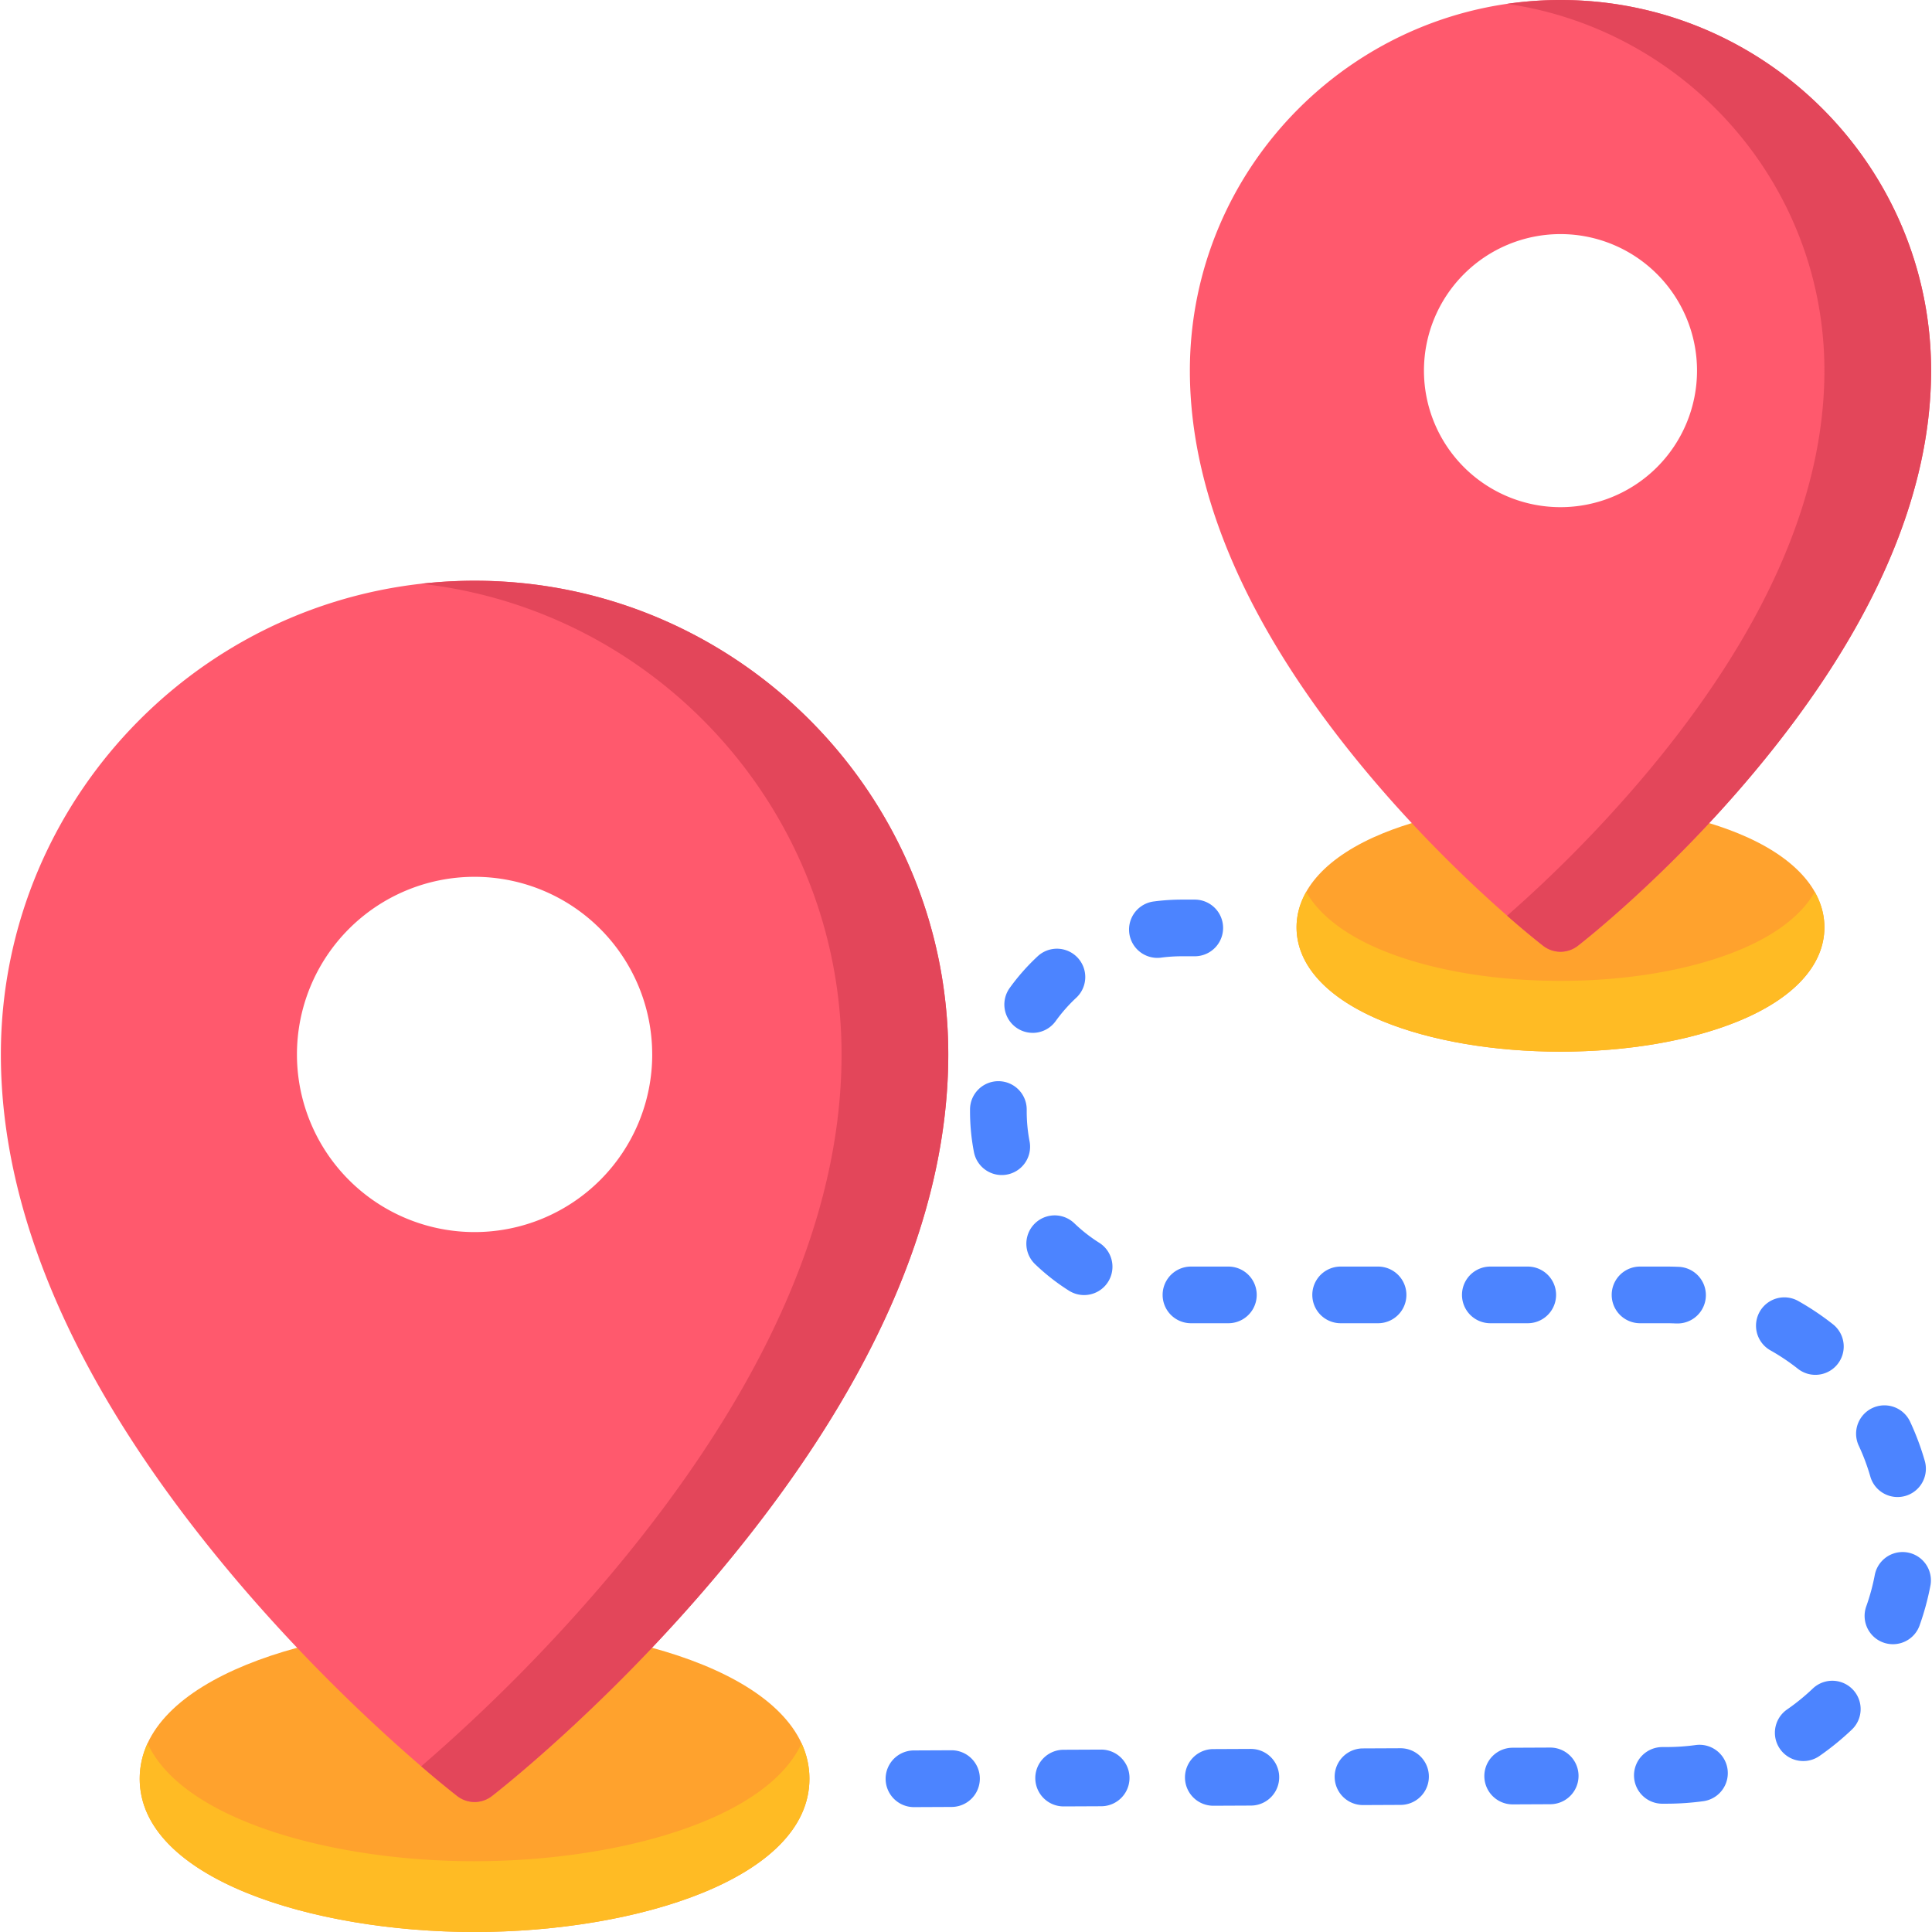 <svg xmlns="http://www.w3.org/2000/svg" width="80" height="80" viewBox="0 0 80 80">
    <g fill="none" fill-rule="nonzero">
        <path fill="#FFA22D" d="M19.65 67.308c-6.721 0-13.865 2.224-13.865 6.346 0 4.121 7.144 6.346 13.866 6.346 6.721 0 13.866-2.225 13.866-6.346 0-4.122-7.145-6.346-13.866-6.346z"/>
        <path fill="#FF596D" d="M19.651 24.047c-10.816 0-19.615 8.8-19.615 19.615 0 6.715 3.195 13.935 9.495 21.46 4.638 5.54 9.21 9.1 9.402 9.248a1.17 1.17 0 0 0 1.436 0c.192-.149 4.764-3.709 9.402-9.248 6.3-7.525 9.495-14.745 9.495-21.46 0-10.816-8.8-19.615-19.615-19.615zm7.356 19.615a7.355 7.355 0 1 1-14.711 0 7.355 7.355 0 0 1 14.71 0z"/>
        <path fill="#FFA22D" d="M71.957 34.5c-1.98-.806-4.587-1.25-7.34-1.25-2.755 0-5.362.444-7.342 1.25-2.313.943-3.587 2.328-3.587 3.898 0 1.57 1.274 2.955 3.587 3.897 1.98.807 4.587 1.252 7.341 1.252 2.754 0 5.361-.445 7.341-1.252 2.313-.942 3.588-2.327 3.588-3.897 0-1.57-1.275-2.955-3.588-3.898z"/>
        <g fill="#FFBB24">
            <path d="M19.65 77.07c-5.875 0-12.073-1.7-13.54-4.881a3.464 3.464 0 0 0-.325 1.465c0 4.122 7.144 6.346 13.866 6.346 6.721 0 13.866-2.224 13.866-6.346 0-.519-.114-1.007-.325-1.465-1.467 3.181-7.665 4.88-13.541 4.88zM71.957 39.365c-1.98.807-4.587 1.251-7.34 1.251-2.755 0-5.362-.444-7.342-1.25-1.56-.637-2.645-1.474-3.188-2.433-.262.463-.4.954-.4 1.465 0 1.57 1.275 2.955 3.589 3.897 1.98.807 4.586 1.252 7.34 1.252 2.754 0 5.361-.445 7.341-1.252 2.314-.942 3.588-2.327 3.588-3.897 0-.511-.138-1.002-.4-1.465-.542.959-1.628 1.796-3.188 2.432z"/>
        </g>
        <path fill="#FF596D" d="M64.617 0C56.154 0 49.27 6.885 49.27 15.347c0 5.226 2.476 10.834 7.36 16.668 3.584 4.28 7.12 7.033 7.269 7.148a1.171 1.171 0 0 0 1.436 0c.148-.115 3.685-2.868 7.268-7.148 4.884-5.834 7.36-11.441 7.36-16.668C79.964 6.885 73.08 0 64.618 0zm5.653 15.347a5.653 5.653 0 1 1-11.307 0 5.653 5.653 0 0 1 11.307 0z"/>
        <g fill="#E3465A">
            <path d="M19.651 24.047c-.747 0-1.484.044-2.21.125 9.78 1.102 17.406 9.421 17.406 19.49 0 6.715-3.194 13.935-9.495 21.46a70.687 70.687 0 0 1-7.91 8.016 40.783 40.783 0 0 0 1.491 1.232 1.17 1.17 0 0 0 1.436 0c.192-.149 4.764-3.709 9.402-9.249 6.3-7.524 9.495-14.744 9.495-21.46 0-10.815-8.8-19.614-19.615-19.614zM64.617 0c-.75 0-1.488.055-2.21.16 7.419 1.074 13.138 7.475 13.138 15.187 0 5.226-2.477 10.834-7.36 16.668a54.716 54.716 0 0 1-5.778 5.902 34.588 34.588 0 0 0 1.492 1.246 1.171 1.171 0 0 0 1.436 0c.148-.115 3.685-2.869 7.268-7.149 4.884-5.833 7.36-11.44 7.36-16.667C79.963 6.885 73.08 0 64.617 0z"/>
        </g>
        <path fill="#4C84FF" d="M37.848 74.829a1.173 1.173 0 0 1-.005-2.347l1.549-.007h.005a1.173 1.173 0 0 1 .006 2.347l-1.55.007h-.005zm6.197-.029a1.173 1.173 0 0 1-.005-2.346l1.55-.007h.005a1.173 1.173 0 0 1 .005 2.346l-1.55.007h-.005zm6.198-.028a1.173 1.173 0 0 1-.005-2.346l1.55-.007h.005a1.173 1.173 0 0 1 .005 2.346l-1.55.007h-.005zm6.198-.028a1.173 1.173 0 0 1-.005-2.346l1.55-.007h.005a1.173 1.173 0 0 1 .005 2.346l-1.55.007h-.005zm6.198-.028a1.173 1.173 0 0 1-.005-2.346l1.549-.007h.005a1.173 1.173 0 0 1 .006 2.346l-1.55.007h-.005zm6.198-.028a1.173 1.173 0 0 1-.006-2.346l.22-.001c.392-.002.785-.03 1.17-.083a1.173 1.173 0 0 1 .32 2.324c-.486.067-.984.103-1.48.105l-.219.001h-.005zm5.836-1.767a1.172 1.172 0 0 1-.67-2.138c.374-.259.73-.55 1.06-.863a1.173 1.173 0 1 1 1.618 1.699c-.417.397-.868.764-1.34 1.092-.205.142-.438.21-.668.21zm3.71-4.838a1.172 1.172 0 0 1-1.105-1.567 8.74 8.74 0 0 0 .356-1.317 1.173 1.173 0 0 1 2.305.434 11.101 11.101 0 0 1-.452 1.67c-.17.48-.622.78-1.104.78zm.19-6.094c-.51 0-.98-.335-1.127-.85a8.718 8.718 0 0 0-.479-1.277 1.173 1.173 0 0 1 2.127-.992c.244.523.448 1.068.607 1.622a1.173 1.173 0 0 1-1.128 1.497zm-3.403-5.06c-.255 0-.51-.083-.726-.253a8.818 8.818 0 0 0-1.134-.76 1.173 1.173 0 1 1 1.152-2.044c.5.282.984.606 1.436.963a1.173 1.173 0 0 1-.728 2.094zm-5.71-2.127h-.053a8.984 8.984 0 0 0-.396-.01H67.91a1.173 1.173 0 1 1 0-2.346h1.102c.166 0 .334.004.5.011a1.173 1.173 0 0 1-.051 2.345zm-6.199-.01h-1.55a1.173 1.173 0 1 1 0-2.346h1.55a1.173 1.173 0 0 1 0 2.346zm-6.198 0h-1.55a1.173 1.173 0 1 1 0-2.346h1.55a1.173 1.173 0 0 1 0 2.346zm-6.198 0h-1.55a1.173 1.173 0 1 1 0-2.346h1.55a1.173 1.173 0 0 1 0 2.346zm-5.976-1.166c-.214 0-.43-.059-.625-.181a8.828 8.828 0 0 1-1.405-1.1 1.173 1.173 0 1 1 1.627-1.691c.315.302.661.574 1.03.806a1.173 1.173 0 0 1-.627 2.166zm-3.41-4.97c-.55 0-1.04-.389-1.15-.949a8.834 8.834 0 0 1-.162-1.685v-.093a1.173 1.173 0 0 1 2.347.028v.065c0 .416.04.832.118 1.236a1.173 1.173 0 0 1-1.153 1.398zm1.282-5.888a1.173 1.173 0 0 1-.952-1.858 8.819 8.819 0 0 1 1.183-1.335 1.173 1.173 0 0 1 1.59 1.724c-.32.296-.612.626-.867.98-.23.32-.589.49-.954.49zm5.165-3.104a1.173 1.173 0 0 1-.154-2.336c.384-.051.776-.077 1.166-.077h.535a1.173 1.173 0 1 1 0 2.346h-.535c-.287 0-.575.019-.856.056-.053.008-.105.01-.156.01z"/>
    </g>
</svg>
